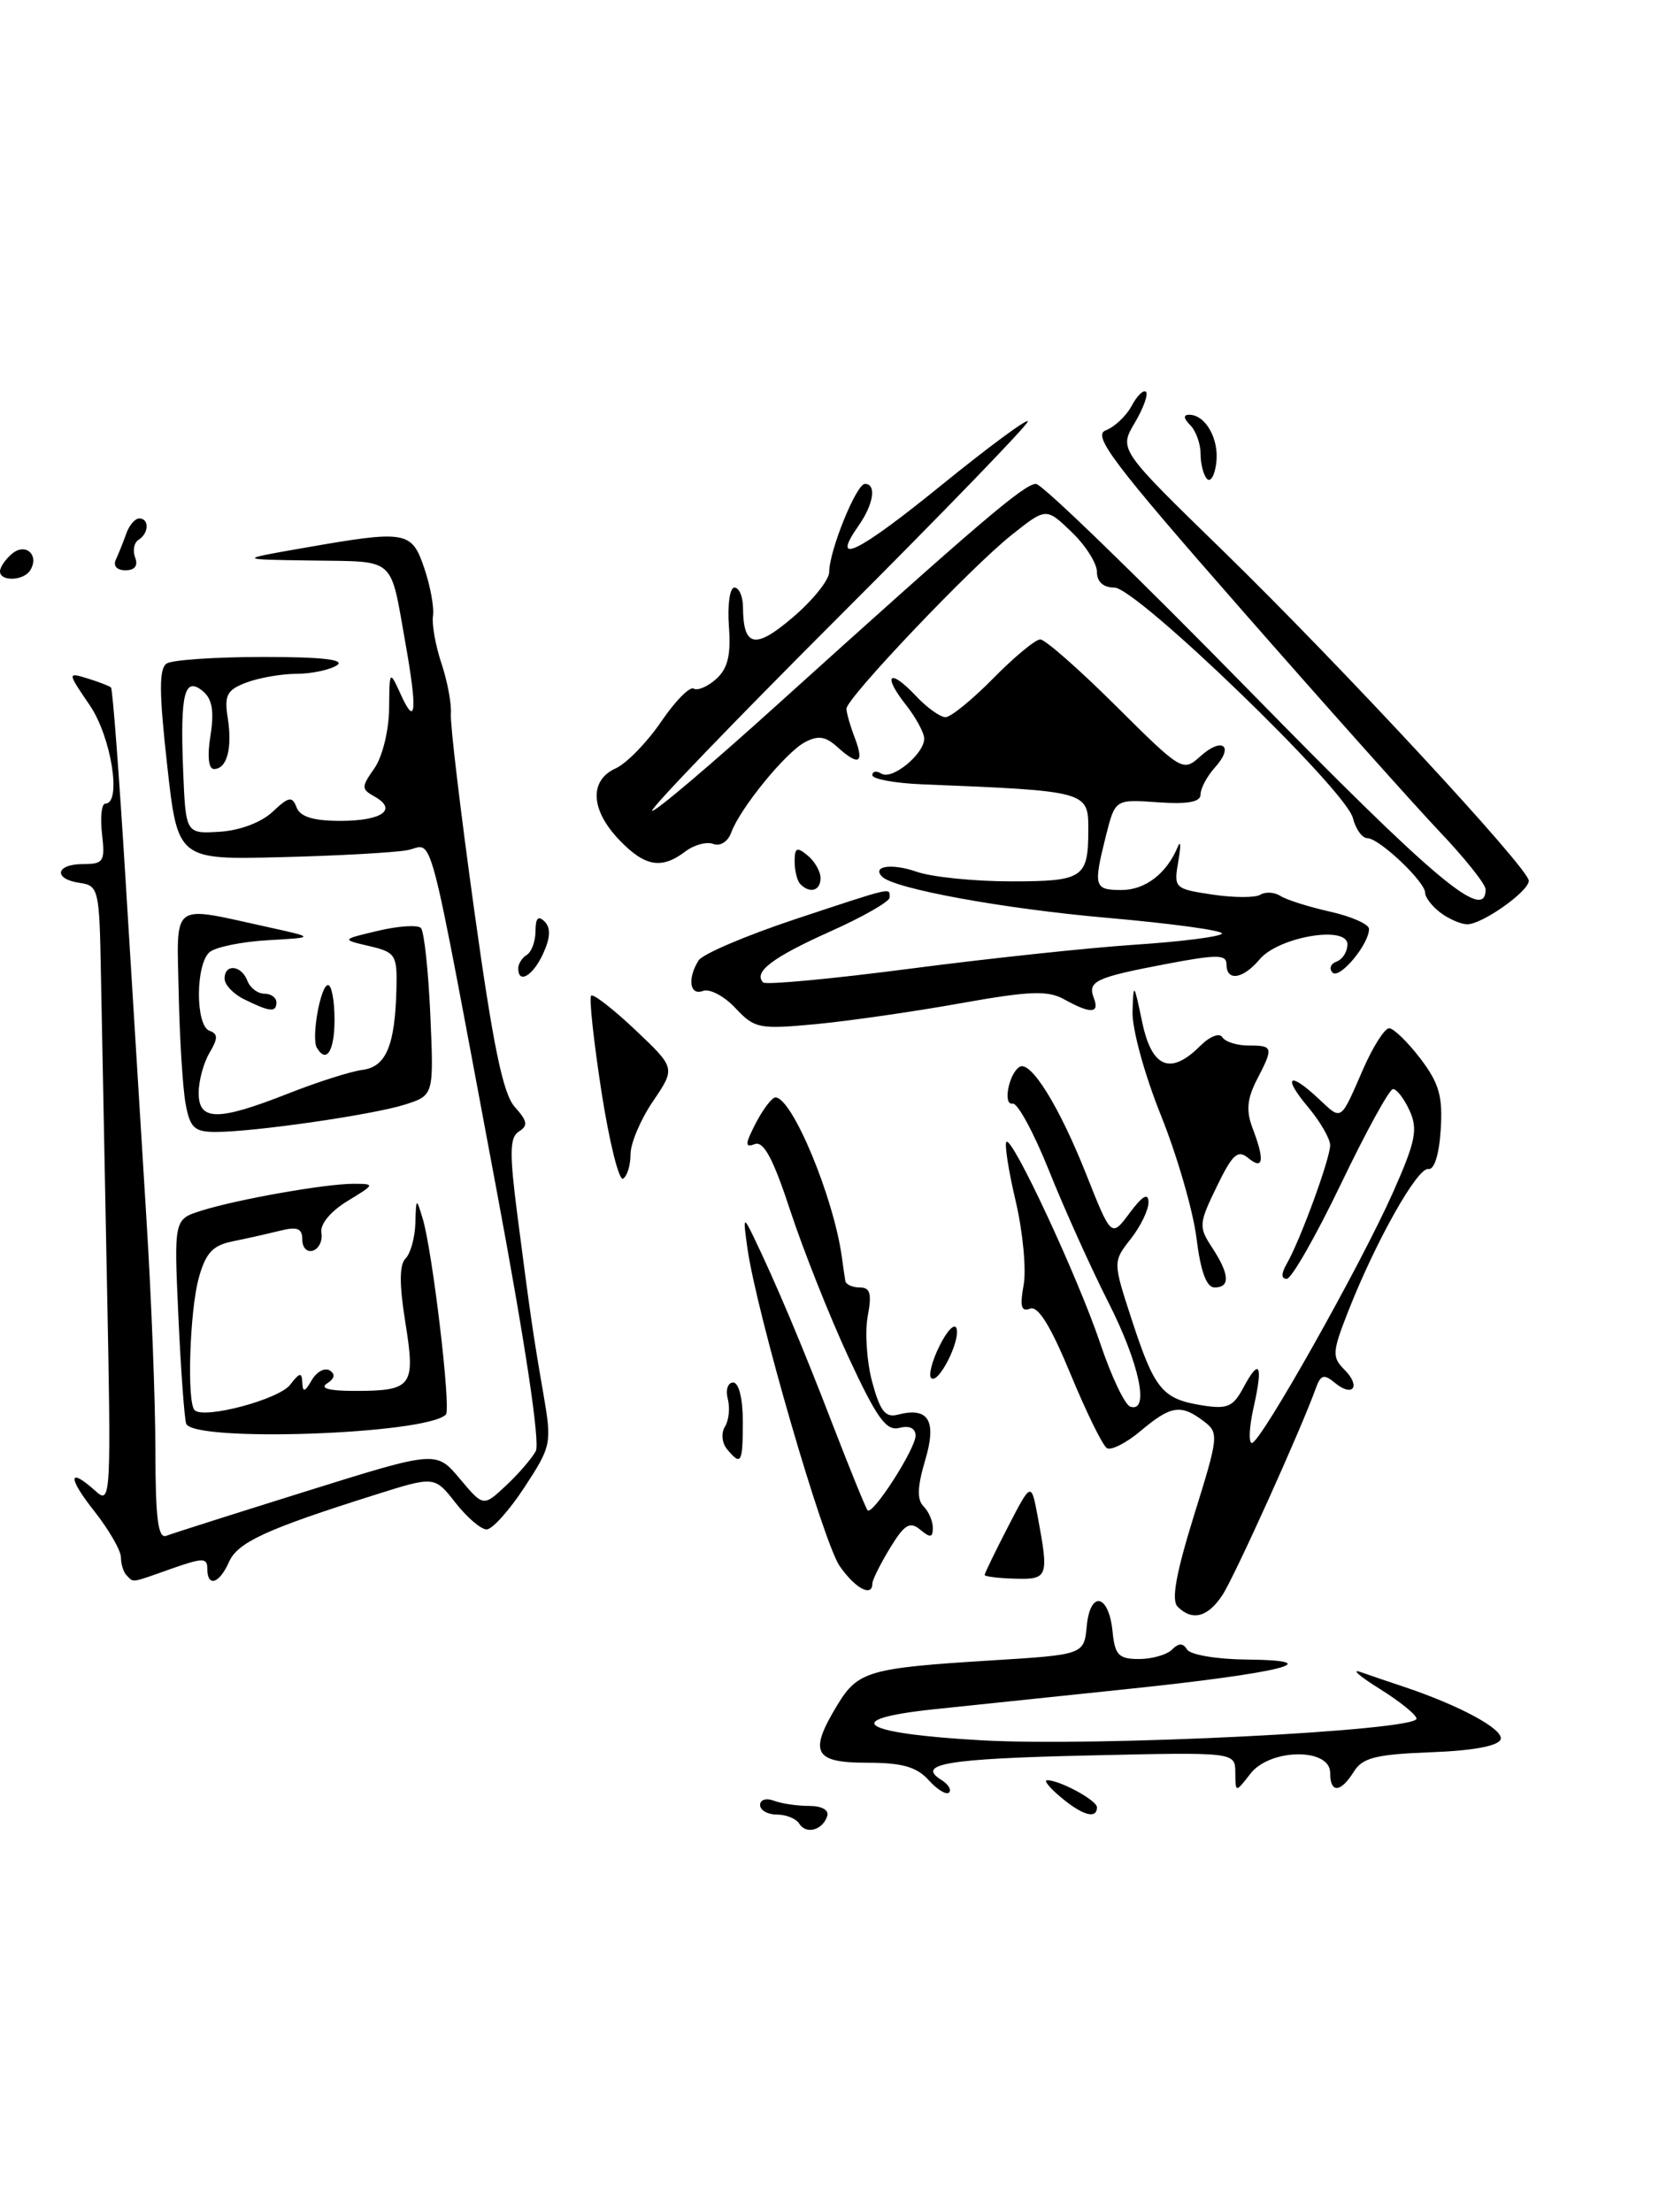 <?xml version="1.0" encoding="UTF-8" standalone="no"?>
<!DOCTYPE svg PUBLIC "-//W3C//DTD SVG 1.1//EN" "http://www.w3.org/Graphics/SVG/1.1/DTD/svg11.dtd" >
<svg xmlns="http://www.w3.org/2000/svg" xmlns:xlink="http://www.w3.org/1999/xlink" version="1.1" viewBox="0 0 193 256">
 <g >
 <path fill="currentColor"
d=" M 92.53 211.05 C 92.17 210.47 91.01 210.00 89.94 210.00 C 88.87 210.00 88.00 209.50 88.00 208.89 C 88.00 208.28 88.71 208.06 89.58 208.39 C 90.45 208.73 92.29 209.00 93.67 209.00 C 95.15 209.00 96.01 209.48 95.77 210.19 C 95.23 211.82 93.32 212.33 92.53 211.05 Z  M 122.86 208.03 C 121.56 206.95 120.82 206.05 121.20 206.03 C 122.60 205.97 127.00 208.34 127.00 209.16 C 127.00 210.56 125.35 210.11 122.86 208.03 Z  M 107.51 206.01 C 106.12 204.47 104.43 204.00 100.35 204.00 C 94.21 204.00 93.61 202.80 96.97 197.28 C 99.33 193.41 100.62 193.04 114.62 192.17 C 125.50 191.50 125.50 191.50 125.82 188.19 C 126.22 184.01 128.38 184.47 128.81 188.83 C 129.08 191.54 129.52 192.00 131.86 192.00 C 133.37 192.00 135.09 191.51 135.69 190.91 C 136.47 190.13 136.96 190.13 137.45 190.91 C 137.82 191.51 140.90 192.03 144.31 192.06 C 154.21 192.16 148.26 193.63 130.38 195.49 C 121.65 196.40 111.61 197.45 108.08 197.82 C 97.05 198.99 99.63 200.63 113.72 201.41 C 127.11 202.16 164.00 200.31 164.00 198.90 C 164.00 198.47 162.09 196.92 159.75 195.46 C 157.41 194.00 156.40 193.12 157.50 193.50 C 158.60 193.89 160.85 194.65 162.50 195.20 C 169.00 197.37 174.12 200.14 173.74 201.29 C 173.48 202.06 170.56 202.61 165.65 202.79 C 159.29 203.03 157.75 203.42 156.74 205.04 C 155.20 207.50 154.00 207.56 154.00 205.16 C 154.00 202.26 147.04 202.34 144.77 205.27 C 143.04 207.50 143.04 207.50 143.02 205.13 C 143.00 202.77 143.00 202.77 126.06 203.16 C 109.64 203.53 105.99 204.14 109.00 206.00 C 109.79 206.49 110.19 207.14 109.88 207.45 C 109.57 207.76 108.50 207.11 107.51 206.01 Z  M 136.34 185.94 C 135.59 185.19 136.16 182.07 138.24 175.37 C 141.10 166.20 141.14 165.82 139.35 164.47 C 136.73 162.48 135.56 162.66 132.10 165.57 C 130.42 166.99 128.64 167.90 128.15 167.59 C 127.66 167.29 125.76 163.42 123.93 158.99 C 121.65 153.47 120.19 151.10 119.26 151.45 C 118.24 151.85 118.06 151.20 118.51 148.73 C 118.84 146.96 118.43 142.59 117.60 139.04 C 116.76 135.49 116.28 132.39 116.52 132.15 C 117.19 131.47 124.83 147.87 127.41 155.55 C 128.68 159.32 130.23 162.58 130.86 162.79 C 133.13 163.54 131.93 157.82 128.33 150.73 C 126.31 146.75 123.22 139.90 121.46 135.50 C 119.70 131.10 117.80 127.60 117.24 127.72 C 116.08 127.96 116.79 124.25 118.04 123.47 C 119.32 122.68 122.64 128.03 125.77 135.93 C 128.67 143.23 128.67 143.23 130.80 140.36 C 132.27 138.39 132.95 138.00 132.97 139.12 C 132.99 140.00 132.06 141.92 130.92 143.37 C 128.84 146.02 128.84 146.02 131.04 152.76 C 133.66 160.78 134.56 161.89 139.10 162.63 C 142.09 163.11 142.75 162.84 143.95 160.60 C 145.83 157.08 146.26 157.90 145.14 162.87 C 144.63 165.14 144.54 167.00 144.94 167.00 C 145.94 167.00 157.53 146.43 161.28 137.99 C 163.90 132.09 164.18 130.70 163.20 128.54 C 162.56 127.14 161.70 126.02 161.27 126.04 C 160.85 126.06 158.13 131.01 155.24 137.04 C 152.34 143.07 149.52 148.00 148.98 148.00 C 148.32 148.00 148.32 147.40 148.98 146.25 C 150.55 143.52 154.00 134.08 154.00 132.54 C 154.00 131.78 152.83 129.77 151.41 128.08 C 148.44 124.54 149.26 123.95 152.68 127.17 C 155.38 129.70 155.15 129.85 157.81 123.75 C 158.95 121.14 160.31 119.00 160.83 119.00 C 161.34 119.00 162.97 120.58 164.44 122.50 C 166.62 125.37 167.05 126.87 166.80 130.75 C 166.62 133.61 166.05 135.42 165.37 135.29 C 164.12 135.06 159.30 143.61 156.11 151.71 C 154.24 156.47 154.20 157.06 155.65 158.51 C 157.60 160.46 156.64 161.77 154.54 160.03 C 153.29 158.99 152.91 159.10 152.35 160.64 C 150.64 165.41 142.95 182.42 141.54 184.58 C 139.84 187.17 138.04 187.64 136.34 185.94 Z  M 97.22 181.25 C 95.31 178.50 87.62 152.04 86.54 144.50 C 86.02 140.84 86.07 140.71 87.18 143.00 C 89.76 148.32 92.95 155.88 96.44 164.96 C 98.45 170.16 100.25 174.58 100.45 174.79 C 101.05 175.38 106.00 167.67 106.00 166.15 C 106.00 165.29 105.29 164.95 104.13 165.25 C 102.61 165.65 101.53 164.15 98.26 157.12 C 96.06 152.38 93.03 144.76 91.52 140.18 C 89.53 134.11 88.41 132.01 87.38 132.41 C 86.22 132.85 86.25 132.42 87.51 129.97 C 88.36 128.34 89.38 127.00 89.78 127.01 C 91.72 127.02 96.52 138.56 97.47 145.50 C 97.62 146.60 97.80 147.84 97.87 148.25 C 97.94 148.66 98.70 149.00 99.55 149.00 C 100.76 149.00 100.95 149.72 100.46 152.34 C 100.12 154.18 100.35 157.60 100.98 159.94 C 101.89 163.31 102.51 164.10 103.95 163.72 C 107.52 162.79 108.49 164.42 107.10 169.04 C 106.21 172.05 106.15 173.55 106.92 174.32 C 107.52 174.92 108.00 176.04 108.00 176.82 C 108.00 177.96 107.70 178.00 106.54 177.03 C 105.34 176.04 104.72 176.41 103.04 179.16 C 101.92 181.00 101.01 182.84 101.00 183.25 C 101.00 184.89 99.03 183.85 97.22 181.25 Z  M 14.67 182.33 C 14.30 181.97 14.00 181.02 14.00 180.23 C 14.00 179.44 12.61 177.04 10.92 174.89 C 7.78 170.93 7.89 169.69 11.12 172.61 C 12.83 174.16 12.88 173.12 12.38 148.36 C 12.10 134.14 11.78 118.00 11.68 112.50 C 11.51 102.95 11.40 102.49 9.25 102.18 C 6.13 101.74 6.42 100.00 9.61 100.00 C 12.00 100.00 12.18 99.71 11.81 96.50 C 11.59 94.58 11.76 93.00 12.20 93.00 C 14.11 93.00 12.89 85.30 10.40 81.63 C 7.79 77.80 7.79 77.80 10.15 78.52 C 11.44 78.92 12.66 79.39 12.85 79.56 C 13.04 79.73 13.81 89.91 14.56 102.18 C 15.31 114.46 16.39 131.93 16.95 141.00 C 17.52 150.07 17.99 162.16 17.99 167.86 C 18.00 175.73 18.30 178.10 19.25 177.74 C 19.94 177.47 27.25 175.15 35.50 172.57 C 50.50 167.88 50.50 167.88 53.23 171.13 C 55.96 174.38 55.96 174.38 58.57 171.94 C 60.01 170.60 61.56 168.80 62.03 167.94 C 62.55 166.97 60.81 155.43 57.44 137.44 C 49.28 93.95 50.29 97.79 47.17 98.39 C 45.70 98.67 39.11 99.04 32.53 99.20 C 20.57 99.50 20.57 99.50 19.35 88.52 C 18.41 80.06 18.40 77.36 19.31 76.78 C 19.97 76.37 25.00 76.03 30.50 76.03 C 37.32 76.03 40.02 76.34 39.00 77.00 C 38.17 77.53 36.07 77.98 34.32 77.98 C 32.56 77.99 29.95 78.45 28.50 79.00 C 26.27 79.85 25.95 80.46 26.37 83.10 C 26.92 86.62 26.27 89.00 24.77 89.00 C 24.14 89.00 23.98 87.50 24.37 85.12 C 24.81 82.31 24.57 80.89 23.50 80.00 C 21.36 78.22 20.85 80.24 21.20 89.09 C 21.50 96.50 21.50 96.50 25.43 96.26 C 27.75 96.12 30.25 95.18 31.55 93.96 C 33.44 92.18 33.83 92.11 34.34 93.45 C 34.76 94.53 36.29 95.00 39.41 95.00 C 44.23 95.00 46.07 93.70 43.37 92.19 C 41.82 91.32 41.82 91.09 43.35 88.91 C 44.27 87.60 45.02 84.54 45.05 82.03 C 45.09 77.50 45.09 77.50 46.46 80.50 C 48.16 84.21 48.32 82.19 46.94 74.43 C 45.14 64.32 45.93 65.02 36.18 64.87 C 27.50 64.75 27.50 64.75 35.00 63.44 C 47.06 61.33 47.65 61.42 49.12 65.75 C 49.82 67.81 50.28 70.30 50.13 71.28 C 49.98 72.26 50.43 74.73 51.11 76.78 C 51.80 78.83 52.29 81.46 52.20 82.64 C 52.11 83.81 53.34 94.08 54.92 105.45 C 57.10 121.10 58.24 126.61 59.61 128.12 C 61.06 129.73 61.16 130.28 60.09 130.94 C 59.00 131.62 58.97 133.39 59.90 140.63 C 61.40 152.21 61.71 154.37 62.92 161.36 C 63.90 167.05 63.83 167.37 60.73 172.11 C 58.97 174.80 56.99 177.00 56.34 177.00 C 55.68 177.00 54.06 175.61 52.73 173.91 C 50.31 170.82 50.31 170.82 43.41 173.00 C 30.79 176.98 27.52 178.49 26.51 180.77 C 25.39 183.30 24.00 183.73 24.00 181.54 C 24.00 180.27 23.49 180.27 19.87 181.54 C 15.06 183.24 15.51 183.18 14.67 182.33 Z  M 114.00 182.27 C 114.00 182.08 115.21 179.59 116.69 176.72 C 119.39 171.50 119.39 171.50 120.14 175.50 C 121.45 182.52 121.35 182.81 117.50 182.70 C 115.58 182.65 114.00 182.45 114.00 182.27 Z  M 84.18 167.72 C 83.58 167.00 83.47 165.85 83.93 165.11 C 84.39 164.38 84.53 162.93 84.26 161.89 C 83.99 160.85 84.27 160.00 84.88 160.00 C 85.54 160.00 86.00 161.85 86.00 164.50 C 86.00 169.35 85.81 169.68 84.18 167.72 Z  M 21.55 164.75 C 21.34 164.06 20.93 158.46 20.65 152.30 C 20.14 141.11 20.14 141.11 23.32 140.11 C 27.48 138.80 37.68 137.00 40.93 137.00 C 43.45 137.01 43.43 137.05 40.21 139.01 C 38.26 140.20 37.04 141.69 37.21 142.66 C 37.37 143.56 36.94 144.49 36.25 144.73 C 35.56 144.97 35.00 144.41 35.00 143.47 C 35.00 142.15 34.43 141.93 32.38 142.44 C 30.94 142.80 28.48 143.35 26.90 143.67 C 24.64 144.12 23.81 145.02 23.02 147.87 C 21.96 151.69 21.62 162.29 22.53 163.20 C 23.60 164.27 32.31 161.96 33.60 160.25 C 34.69 158.83 34.95 158.78 35.00 160.00 C 35.05 161.18 35.28 161.12 36.09 159.73 C 36.66 158.75 37.59 158.25 38.17 158.60 C 38.85 159.02 38.74 159.55 37.86 160.11 C 36.98 160.66 38.10 160.97 41.00 160.97 C 47.75 160.97 48.12 160.47 46.93 153.05 C 46.22 148.65 46.23 146.37 46.95 145.65 C 47.53 145.07 48.04 143.23 48.09 141.55 C 48.17 138.60 48.20 138.59 48.93 141.00 C 50.07 144.76 52.25 163.09 51.62 163.71 C 49.32 166.01 22.23 166.94 21.55 164.75 Z  M 107.81 159.48 C 107.48 159.15 107.92 157.46 108.79 155.73 C 109.65 153.99 110.53 153.09 110.74 153.73 C 111.22 155.17 108.62 160.28 107.81 159.48 Z  M 138.52 143.25 C 138.12 140.09 136.27 133.70 134.40 129.06 C 132.51 124.37 131.05 119.03 131.12 117.06 C 131.23 113.65 131.28 113.70 132.23 118.25 C 133.34 123.59 135.51 124.49 138.96 121.04 C 140.06 119.94 141.19 119.50 141.52 120.04 C 141.85 120.57 143.22 121.00 144.56 121.00 C 147.42 121.00 147.47 121.19 145.50 124.99 C 144.39 127.15 144.26 128.56 145.00 130.51 C 146.44 134.28 146.28 135.47 144.53 134.03 C 143.31 133.01 142.70 133.56 140.87 137.33 C 138.79 141.61 138.76 141.99 140.34 144.39 C 142.36 147.48 142.45 149.00 140.62 149.00 C 139.68 149.00 139.00 147.14 138.52 143.25 Z  M 69.63 126.31 C 68.73 120.46 68.19 115.48 68.44 115.23 C 68.68 114.98 70.98 116.76 73.55 119.19 C 78.21 123.60 78.21 123.60 75.61 127.44 C 74.17 129.55 73.00 132.31 73.00 133.58 C 73.00 134.85 72.61 136.12 72.14 136.41 C 71.67 136.71 70.54 132.16 69.63 126.31 Z  M 21.49 127.75 C 21.16 125.96 20.80 120.22 20.69 115.00 C 20.47 104.17 19.63 104.80 31.00 107.29 C 36.50 108.50 36.50 108.50 31.03 108.81 C 28.02 108.98 24.98 109.60 24.28 110.18 C 22.63 111.55 22.61 118.69 24.25 119.29 C 25.25 119.65 25.25 120.16 24.25 121.86 C 23.56 123.02 23.00 125.10 23.00 126.49 C 23.00 129.75 25.22 129.76 33.33 126.57 C 36.72 125.23 40.61 123.99 41.96 123.82 C 44.71 123.46 45.74 121.00 45.90 114.38 C 45.99 110.51 45.79 110.20 42.75 109.49 C 39.50 108.73 39.50 108.73 43.77 107.72 C 46.12 107.16 48.35 107.02 48.73 107.39 C 49.10 107.77 49.59 112.28 49.82 117.42 C 50.23 126.77 50.23 126.77 46.86 127.84 C 43.12 129.02 29.44 131.00 24.97 131.00 C 22.51 131.00 22.00 130.53 21.49 127.75 Z  M 36.68 121.25 C 36.02 120.12 37.11 114.00 37.98 114.00 C 38.39 114.00 38.73 115.80 38.73 118.00 C 38.73 121.65 37.79 123.14 36.68 121.25 Z  M 85.14 116.66 C 83.85 115.28 82.16 114.39 81.39 114.68 C 79.85 115.27 79.56 113.25 80.88 111.15 C 81.35 110.41 86.36 108.28 92.00 106.40 C 103.57 102.57 103.00 102.70 103.00 103.87 C 103.00 104.34 99.89 106.12 96.08 107.82 C 89.42 110.81 87.18 112.51 88.36 113.70 C 88.67 114.00 96.31 113.29 105.34 112.11 C 114.37 110.93 126.10 109.68 131.41 109.33 C 136.73 108.98 141.25 108.41 141.47 108.05 C 141.68 107.70 135.70 106.88 128.18 106.22 C 116.23 105.18 103.52 102.86 102.13 101.46 C 100.90 100.23 103.25 99.89 106.10 100.88 C 107.86 101.50 112.78 102.00 117.04 102.00 C 125.44 102.00 126.00 101.62 126.00 95.98 C 126.00 91.57 125.91 91.54 106.75 90.77 C 103.59 90.64 101.00 90.16 101.00 89.71 C 101.00 89.25 101.48 89.18 102.06 89.54 C 103.30 90.30 107.00 87.26 107.00 85.48 C 107.00 84.81 106.05 83.06 104.89 81.58 C 102.13 78.08 102.97 77.28 106.00 80.50 C 107.29 81.88 108.85 83.00 109.47 83.00 C 110.08 83.00 112.57 80.97 115.00 78.50 C 117.43 76.03 119.88 74.00 120.44 74.00 C 121.00 74.00 124.94 77.46 129.19 81.69 C 136.82 89.27 136.95 89.35 138.97 87.53 C 141.51 85.23 142.93 86.32 140.66 88.82 C 139.75 89.83 139.00 91.23 139.00 91.93 C 139.00 92.82 137.56 93.09 134.05 92.85 C 129.11 92.50 129.11 92.50 128.05 96.69 C 126.56 102.63 126.67 103.00 129.85 103.00 C 132.60 103.00 135.08 101.09 136.36 98.00 C 136.70 97.17 136.73 97.93 136.42 99.68 C 135.88 102.79 135.97 102.87 140.37 103.53 C 142.84 103.90 145.34 103.91 145.93 103.54 C 146.52 103.18 147.56 103.25 148.25 103.69 C 148.94 104.14 151.53 104.95 154.00 105.51 C 156.47 106.06 158.50 106.96 158.50 107.51 C 158.50 109.30 155.06 113.40 154.27 112.55 C 153.85 112.10 154.06 111.53 154.75 111.28 C 155.44 111.03 156.00 110.14 156.00 109.29 C 156.00 107.06 148.03 108.42 145.84 111.02 C 143.91 113.32 142.00 113.61 142.00 111.62 C 142.00 110.44 140.94 110.44 134.98 111.57 C 126.79 113.13 125.89 113.56 126.65 115.53 C 127.33 117.31 126.26 117.35 123.20 115.65 C 121.31 114.60 119.21 114.68 111.20 116.11 C 105.87 117.07 98.35 118.15 94.50 118.52 C 87.89 119.14 87.37 119.04 85.14 116.66 Z  M 28.25 115.64 C 27.01 115.03 26.00 113.96 26.00 113.26 C 26.00 111.50 27.94 111.68 28.64 113.50 C 28.95 114.33 29.84 115.00 30.61 115.00 C 31.37 115.00 32.00 115.45 32.00 116.00 C 32.00 117.20 31.24 117.12 28.25 115.64 Z  M 60.00 112.06 C 60.00 111.54 60.45 110.84 61.00 110.50 C 61.55 110.16 62.00 108.92 62.00 107.74 C 62.00 106.25 62.32 105.92 63.05 106.65 C 63.78 107.38 63.73 108.50 62.89 110.35 C 61.71 112.93 60.00 113.95 60.00 112.06 Z  M 166.75 105.61 C 165.79 104.88 165.00 103.85 165.00 103.33 C 165.00 102.04 159.67 97.00 158.30 97.00 C 157.71 97.00 156.95 95.95 156.63 94.66 C 155.81 91.40 131.58 68.00 129.02 68.00 C 127.74 68.00 127.00 67.34 127.00 66.19 C 127.00 65.19 125.68 63.11 124.06 61.56 C 121.12 58.74 121.12 58.74 117.16 61.88 C 112.45 65.60 98.00 80.80 98.00 82.02 C 98.00 82.49 98.44 84.02 98.98 85.43 C 100.09 88.37 99.42 88.69 96.91 86.42 C 95.57 85.21 94.70 85.09 93.18 85.90 C 90.93 87.11 85.68 93.55 84.66 96.35 C 84.28 97.40 83.38 97.98 82.59 97.67 C 81.82 97.38 80.36 97.77 79.35 98.54 C 76.58 100.64 74.66 100.30 71.69 97.20 C 68.36 93.72 68.20 90.32 71.29 88.92 C 72.55 88.34 74.91 85.92 76.54 83.53 C 78.16 81.14 79.86 79.42 80.31 79.69 C 80.76 79.97 81.94 79.46 82.93 78.57 C 84.27 77.35 84.64 75.80 84.39 72.47 C 84.21 70.01 84.49 68.00 85.03 68.00 C 85.56 68.00 86.01 69.01 86.02 70.25 C 86.05 74.91 87.42 75.19 91.81 71.43 C 94.12 69.46 96.00 67.11 96.00 66.21 C 96.00 63.76 99.14 56.00 100.14 56.00 C 101.50 56.00 101.15 58.35 99.40 60.84 C 96.06 65.61 99.30 64.02 108.98 56.16 C 114.49 51.69 119.00 48.36 119.00 48.77 C 119.00 49.18 109.12 59.39 97.04 71.46 C 84.96 83.53 75.27 93.60 75.50 93.83 C 75.74 94.07 82.36 88.46 90.21 81.36 C 113.24 60.57 118.60 56.00 119.94 56.00 C 120.64 56.00 131.78 66.80 144.71 80.00 C 166.12 101.86 172.00 106.81 172.00 102.93 C 172.00 102.33 169.58 99.30 166.61 96.18 C 163.65 93.05 153.33 81.50 143.69 70.50 C 128.91 53.65 126.44 50.39 128.01 49.81 C 129.03 49.42 130.39 48.15 131.02 46.97 C 131.65 45.79 132.39 45.06 132.68 45.35 C 132.96 45.63 132.38 47.25 131.37 48.95 C 129.55 52.03 129.55 52.03 141.61 63.76 C 155.19 76.99 177.00 100.50 177.00 101.93 C 177.00 103.17 171.55 107.01 169.85 106.97 C 169.11 106.95 167.71 106.34 166.75 105.61 Z  M 92.67 102.33 C 92.30 101.97 92.00 100.79 92.00 99.71 C 92.00 98.09 92.25 97.97 93.50 99.00 C 94.33 99.68 95.00 100.86 95.00 101.62 C 95.00 103.08 93.78 103.45 92.67 102.33 Z  M 0.00 66.12 C 0.00 65.64 0.63 64.72 1.41 64.07 C 2.98 62.77 4.58 64.25 3.50 66.00 C 2.74 67.23 0.00 67.33 0.00 66.12 Z  M 13.42 64.75 C 13.74 64.06 14.28 62.71 14.62 61.75 C 14.96 60.79 15.63 60.00 16.12 60.00 C 17.30 60.00 17.25 61.73 16.04 62.47 C 15.52 62.80 15.34 63.72 15.65 64.53 C 16.01 65.47 15.60 66.00 14.52 66.00 C 13.53 66.00 13.07 65.49 13.42 64.75 Z  M 139.75 55.43 C 139.34 55.01 139.00 53.71 139.00 52.53 C 139.00 51.36 138.46 49.86 137.80 49.20 C 137.02 48.42 136.98 48.00 137.68 48.00 C 139.57 48.00 141.15 50.79 140.82 53.54 C 140.65 55.00 140.16 55.85 139.75 55.43 Z "/>
</g>
</svg>